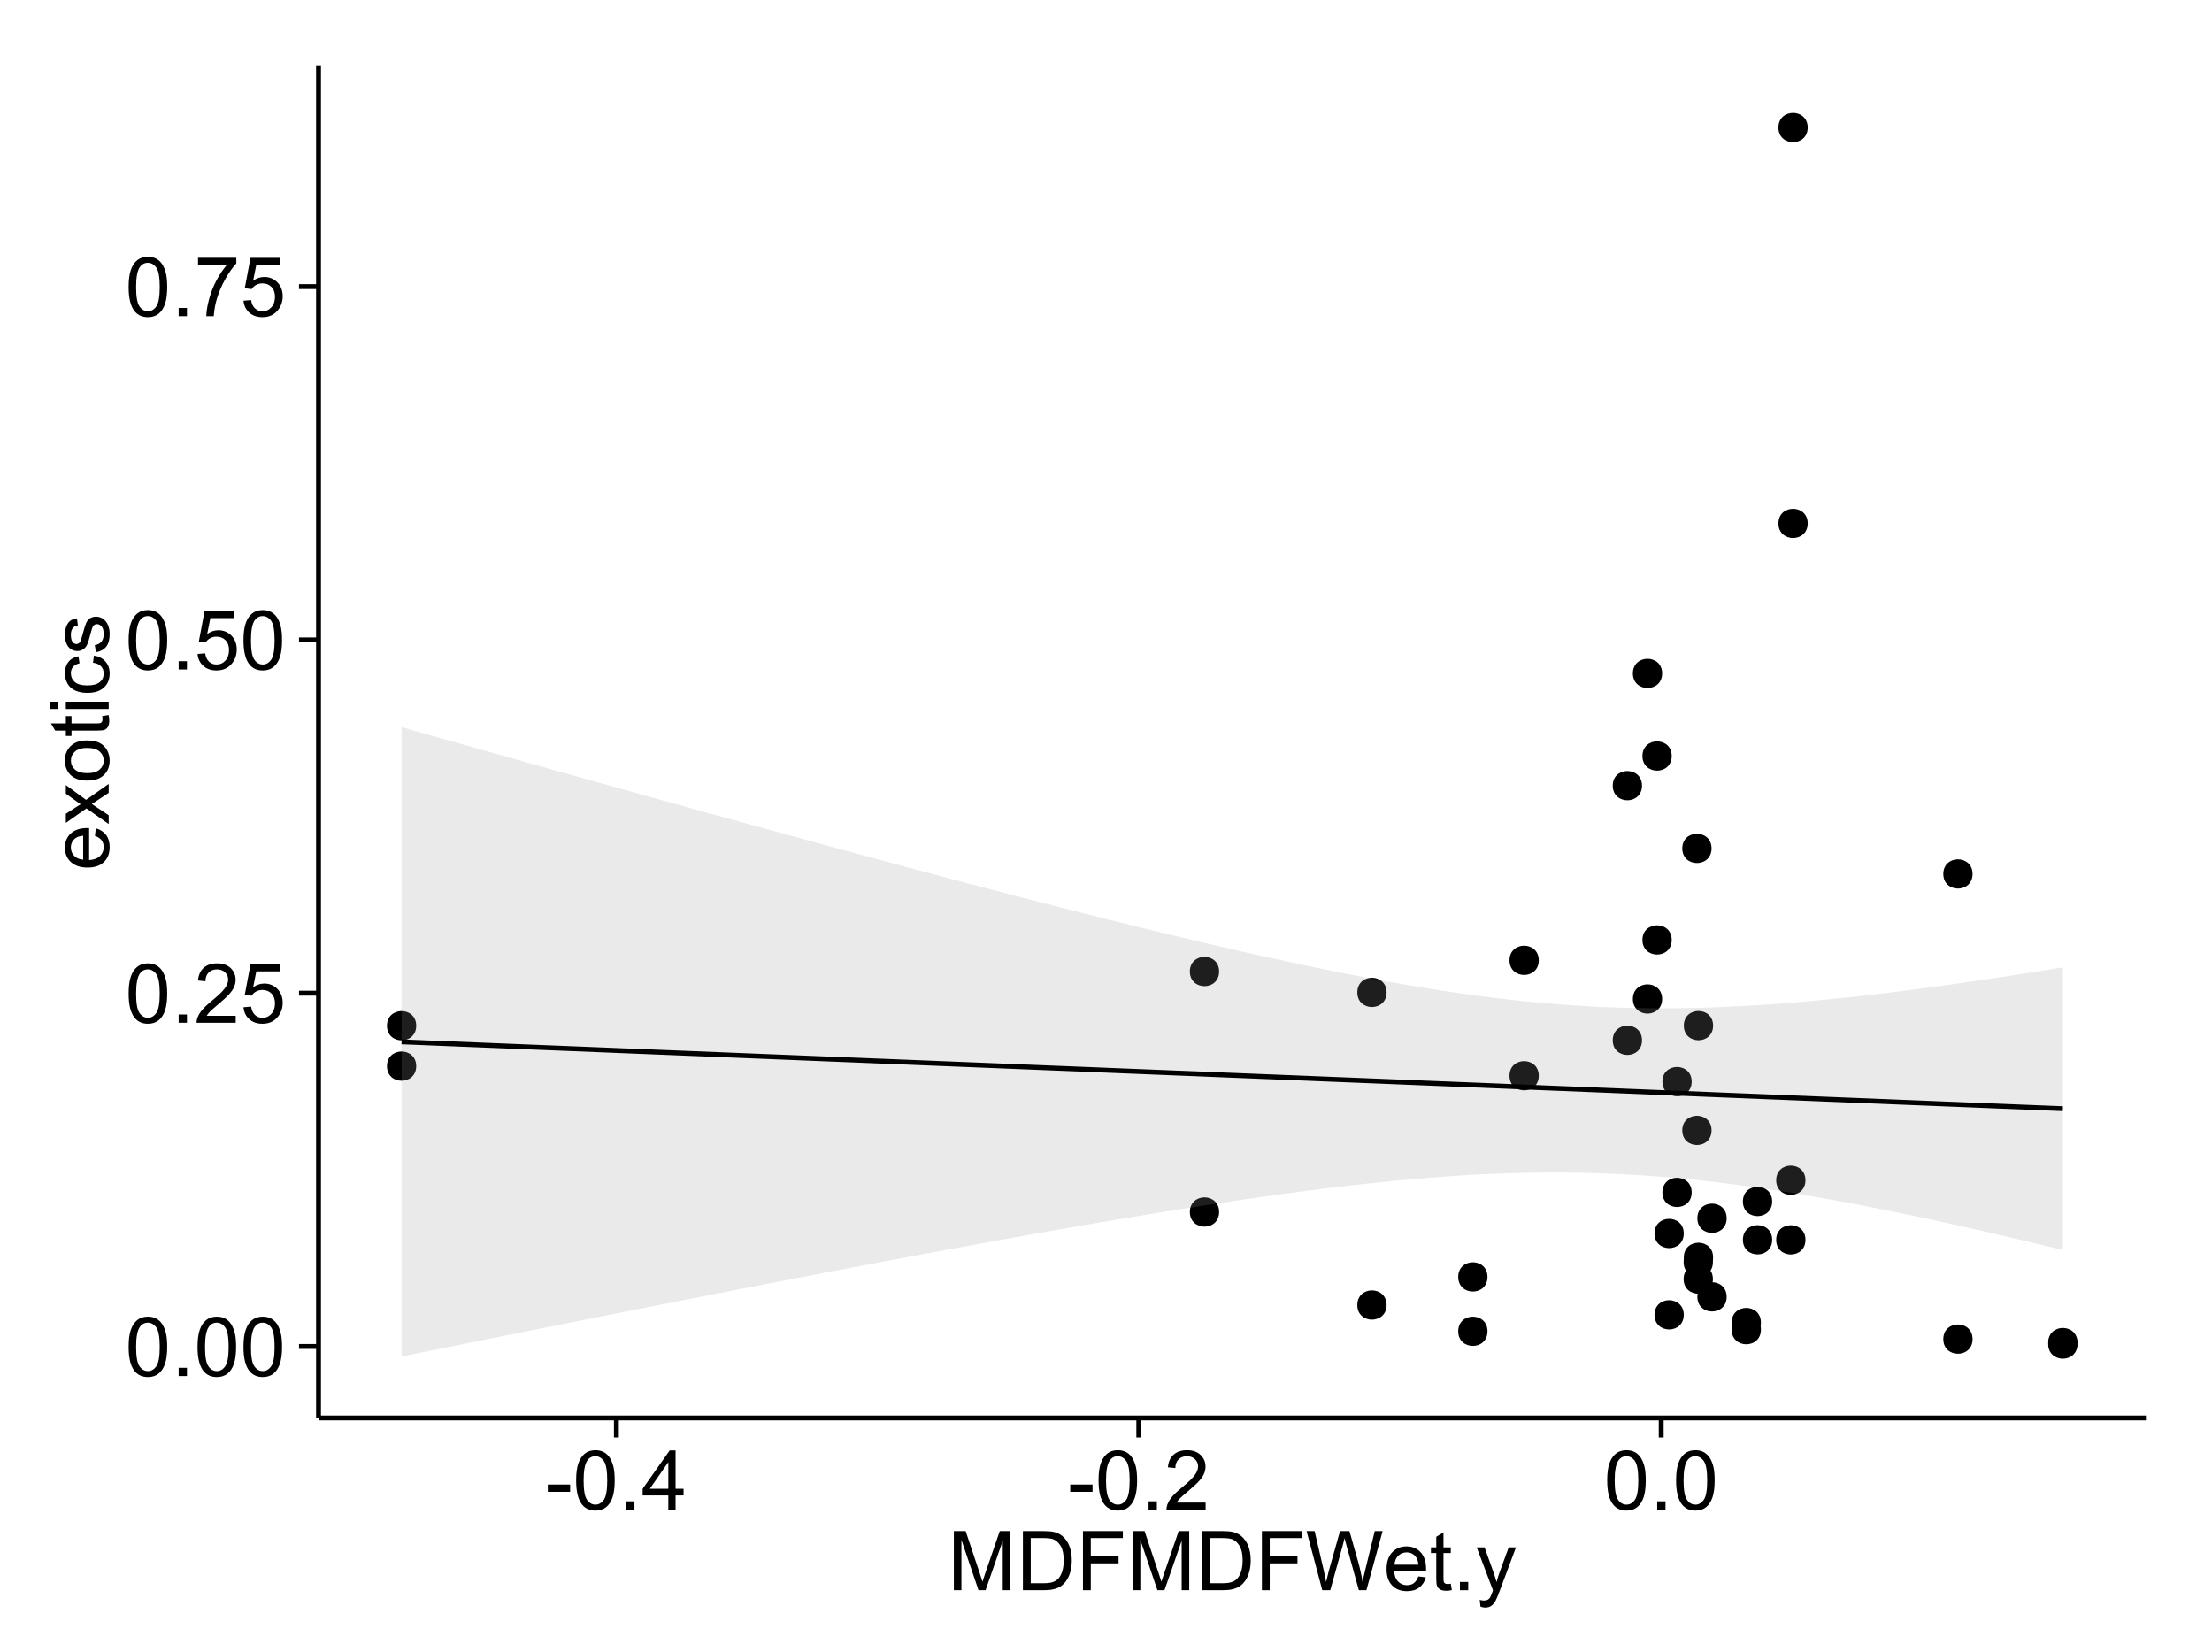 <?xml version="1.0" encoding="UTF-8"?>
<svg xmlns="http://www.w3.org/2000/svg" xmlns:xlink="http://www.w3.org/1999/xlink" width="482pt" height="360pt" viewBox="0 0 482 360" version="1.1">
<defs>
<g>
<symbol overflow="visible" id="glyph0-0">
<path style="stroke:none;" d="M 0.746 -6.355 C 0.742 -7.875 0.898 -9.102 1.215 -10.031 C 1.527 -10.961 1.996 -11.676 2.613 -12.18 C 3.23 -12.684 4.008 -12.938 4.949 -12.938 C 5.637 -12.938 6.242 -12.797 6.766 -12.52 C 7.285 -12.238 7.715 -11.836 8.059 -11.316 C 8.395 -10.789 8.664 -10.152 8.859 -9.398 C 9.051 -8.645 9.145 -7.629 9.148 -6.355 C 9.145 -4.84 8.992 -3.617 8.684 -2.691 C 8.371 -1.762 7.906 -1.047 7.289 -0.539 C 6.672 -0.035 5.891 0.215 4.949 0.219 C 3.703 0.215 2.727 -0.227 2.023 -1.117 C 1.168 -2.188 0.742 -3.934 0.746 -6.355 Z M 2.375 -6.355 C 2.371 -4.234 2.621 -2.824 3.117 -2.129 C 3.609 -1.426 4.219 -1.078 4.949 -1.082 C 5.672 -1.078 6.281 -1.43 6.781 -2.137 C 7.273 -2.836 7.523 -4.242 7.523 -6.355 C 7.523 -8.473 7.273 -9.883 6.781 -10.582 C 6.281 -11.277 5.664 -11.625 4.93 -11.629 C 4.199 -11.625 3.621 -11.316 3.191 -10.703 C 2.645 -9.918 2.371 -8.469 2.375 -6.355 Z M 2.375 -6.355 "/>
</symbol>
<symbol overflow="visible" id="glyph0-1">
<path style="stroke:none;" d="M 1.633 0 L 1.633 -1.801 L 3.438 -1.801 L 3.438 0 Z M 1.633 0 "/>
</symbol>
<symbol overflow="visible" id="glyph0-2">
<path style="stroke:none;" d="M 9.062 -1.52 L 9.062 0 L 0.547 0 C 0.531 -0.379 0.594 -0.742 0.73 -1.098 C 0.945 -1.676 1.293 -2.25 1.77 -2.812 C 2.246 -3.375 2.934 -4.023 3.84 -4.766 C 5.238 -5.906 6.188 -6.816 6.68 -7.492 C 7.172 -8.16 7.418 -8.793 7.418 -9.395 C 7.418 -10.02 7.191 -10.551 6.746 -10.98 C 6.293 -11.41 5.711 -11.625 4.992 -11.629 C 4.23 -11.625 3.621 -11.395 3.164 -10.941 C 2.703 -10.48 2.469 -9.848 2.469 -9.043 L 0.844 -9.211 C 0.953 -10.422 1.371 -11.344 2.102 -11.984 C 2.824 -12.617 3.801 -12.938 5.027 -12.938 C 6.262 -12.938 7.238 -12.594 7.961 -11.91 C 8.68 -11.223 9.039 -10.371 9.043 -9.359 C 9.039 -8.84 8.934 -8.336 8.727 -7.84 C 8.512 -7.34 8.164 -6.812 7.676 -6.266 C 7.188 -5.711 6.375 -4.957 5.238 -4 C 4.285 -3.199 3.676 -2.66 3.41 -2.379 C 3.141 -2.094 2.918 -1.805 2.742 -1.52 Z M 9.062 -1.52 "/>
</symbol>
<symbol overflow="visible" id="glyph0-3">
<path style="stroke:none;" d="M 0.746 -3.375 L 2.406 -3.516 C 2.527 -2.707 2.812 -2.098 3.266 -1.691 C 3.711 -1.281 4.254 -1.078 4.887 -1.082 C 5.648 -1.078 6.293 -1.363 6.82 -1.941 C 7.344 -2.512 7.605 -3.273 7.609 -4.227 C 7.605 -5.125 7.352 -5.84 6.848 -6.363 C 6.34 -6.883 5.676 -7.141 4.859 -7.145 C 4.344 -7.141 3.887 -7.027 3.48 -6.797 C 3.07 -6.566 2.746 -6.266 2.516 -5.898 L 1.027 -6.09 L 2.277 -12.711 L 8.684 -12.711 L 8.684 -11.195 L 3.543 -11.195 L 2.848 -7.734 C 3.621 -8.273 4.43 -8.543 5.281 -8.543 C 6.402 -8.543 7.352 -8.152 8.129 -7.371 C 8.898 -6.59 9.285 -5.586 9.289 -4.367 C 9.285 -3.195 8.945 -2.188 8.27 -1.344 C 7.441 -0.301 6.316 0.215 4.887 0.219 C 3.715 0.215 2.758 -0.109 2.016 -0.766 C 1.273 -1.418 0.848 -2.289 0.746 -3.375 Z M 0.746 -3.375 "/>
</symbol>
<symbol overflow="visible" id="glyph0-4">
<path style="stroke:none;" d="M 0.852 -11.195 L 0.852 -12.719 L 9.195 -12.719 L 9.195 -11.488 C 8.367 -10.613 7.555 -9.453 6.754 -8.008 C 5.945 -6.559 5.324 -5.07 4.887 -3.543 C 4.57 -2.461 4.367 -1.281 4.281 0 L 2.656 0 C 2.668 -1.012 2.867 -2.234 3.25 -3.672 C 3.629 -5.105 4.176 -6.492 4.891 -7.828 C 5.602 -9.16 6.359 -10.281 7.164 -11.195 Z M 0.852 -11.195 "/>
</symbol>
<symbol overflow="visible" id="glyph0-5">
<path style="stroke:none;" d="M 0.57 -3.867 L 0.57 -5.457 L 5.43 -5.457 L 5.43 -3.867 Z M 0.57 -3.867 "/>
</symbol>
<symbol overflow="visible" id="glyph0-6">
<path style="stroke:none;" d="M 5.82 0 L 5.82 -3.086 L 0.227 -3.086 L 0.227 -4.535 L 6.109 -12.883 L 7.398 -12.883 L 7.398 -4.535 L 9.141 -4.535 L 9.141 -3.086 L 7.398 -3.086 L 7.398 0 Z M 5.82 -4.535 L 5.82 -10.344 L 1.785 -4.535 Z M 5.82 -4.535 "/>
</symbol>
<symbol overflow="visible" id="glyph0-7">
<path style="stroke:none;" d="M 1.336 0 L 1.336 -12.883 L 3.902 -12.883 L 6.953 -3.762 C 7.23 -2.91 7.434 -2.273 7.566 -1.855 C 7.711 -2.32 7.941 -3.008 8.254 -3.922 L 11.336 -12.883 L 13.633 -12.883 L 13.633 0 L 11.988 0 L 11.988 -10.785 L 8.242 0 L 6.707 0 L 2.98 -10.969 L 2.98 0 Z M 1.336 0 "/>
</symbol>
<symbol overflow="visible" id="glyph0-8">
<path style="stroke:none;" d="M 1.391 0 L 1.391 -12.883 L 5.828 -12.883 C 6.824 -12.879 7.59 -12.816 8.121 -12.699 C 8.855 -12.527 9.484 -12.223 10.012 -11.777 C 10.688 -11.199 11.195 -10.465 11.535 -9.574 C 11.867 -8.68 12.035 -7.656 12.039 -6.512 C 12.035 -5.531 11.922 -4.664 11.695 -3.91 C 11.469 -3.152 11.176 -2.527 10.816 -2.035 C 10.457 -1.535 10.066 -1.145 9.645 -0.863 C 9.219 -0.574 8.703 -0.359 8.105 -0.219 C 7.504 -0.07 6.816 0 6.039 0 Z M 3.094 -1.52 L 5.844 -1.52 C 6.688 -1.516 7.355 -1.598 7.844 -1.758 C 8.324 -1.914 8.711 -2.137 9 -2.426 C 9.402 -2.828 9.715 -3.371 9.941 -4.055 C 10.164 -4.734 10.277 -5.562 10.281 -6.539 C 10.277 -7.887 10.055 -8.922 9.617 -9.645 C 9.172 -10.367 8.637 -10.852 8.008 -11.102 C 7.547 -11.273 6.812 -11.359 5.801 -11.363 L 3.094 -11.363 Z M 3.094 -1.52 "/>
</symbol>
<symbol overflow="visible" id="glyph0-9">
<path style="stroke:none;" d="M 1.477 0 L 1.477 -12.883 L 10.168 -12.883 L 10.168 -11.363 L 3.18 -11.363 L 3.18 -7.375 L 9.227 -7.375 L 9.227 -5.852 L 3.18 -5.852 L 3.18 0 Z M 1.477 0 "/>
</symbol>
<symbol overflow="visible" id="glyph0-10">
<path style="stroke:none;" d="M 3.641 0 L 0.219 -12.883 L 1.969 -12.883 L 3.93 -4.438 C 4.137 -3.547 4.316 -2.668 4.473 -1.801 C 4.797 -3.176 4.992 -3.973 5.055 -4.184 L 7.508 -12.883 L 9.562 -12.883 L 11.406 -6.363 C 11.867 -4.746 12.203 -3.223 12.41 -1.801 C 12.574 -2.613 12.785 -3.551 13.051 -4.605 L 15.074 -12.883 L 16.789 -12.883 L 13.254 0 L 11.609 0 L 8.895 -9.816 C 8.664 -10.633 8.527 -11.137 8.492 -11.328 C 8.352 -10.734 8.227 -10.23 8.113 -9.816 L 5.379 0 Z M 3.641 0 "/>
</symbol>
<symbol overflow="visible" id="glyph0-11">
<path style="stroke:none;" d="M 7.578 -3.008 L 9.211 -2.805 C 8.953 -1.848 8.473 -1.105 7.777 -0.578 C 7.078 -0.051 6.188 0.211 5.105 0.211 C 3.738 0.211 2.656 -0.207 1.859 -1.051 C 1.055 -1.887 0.656 -3.066 0.66 -4.586 C 0.656 -6.156 1.059 -7.375 1.871 -8.246 C 2.676 -9.109 3.727 -9.543 5.02 -9.547 C 6.266 -9.543 7.285 -9.117 8.078 -8.27 C 8.867 -7.418 9.262 -6.223 9.266 -4.684 C 9.262 -4.586 9.258 -4.445 9.254 -4.262 L 2.293 -4.262 C 2.348 -3.234 2.641 -2.449 3.164 -1.906 C 3.684 -1.359 4.332 -1.09 5.117 -1.09 C 5.691 -1.09 6.188 -1.242 6.598 -1.547 C 7.008 -1.852 7.332 -2.336 7.578 -3.008 Z M 2.383 -5.562 L 7.594 -5.562 C 7.523 -6.344 7.324 -6.934 6.996 -7.328 C 6.492 -7.934 5.836 -8.238 5.035 -8.242 C 4.305 -8.238 3.695 -7.996 3.203 -7.512 C 2.707 -7.027 2.434 -6.375 2.383 -5.562 Z M 2.383 -5.562 "/>
</symbol>
<symbol overflow="visible" id="glyph0-12">
<path style="stroke:none;" d="M 4.641 -1.414 L 4.867 -0.016 C 4.422 0.078 4.023 0.121 3.672 0.125 C 3.098 0.121 2.652 0.035 2.336 -0.148 C 2.02 -0.328 1.797 -0.566 1.668 -0.863 C 1.539 -1.156 1.477 -1.781 1.477 -2.734 L 1.477 -8.102 L 0.316 -8.102 L 0.316 -9.336 L 1.477 -9.336 L 1.477 -11.645 L 3.051 -12.594 L 3.051 -9.336 L 4.641 -9.336 L 4.641 -8.102 L 3.051 -8.102 L 3.051 -2.645 C 3.047 -2.191 3.074 -1.902 3.133 -1.773 C 3.188 -1.645 3.277 -1.543 3.406 -1.465 C 3.527 -1.387 3.707 -1.348 3.945 -1.352 C 4.117 -1.348 4.352 -1.367 4.641 -1.414 Z M 4.641 -1.414 "/>
</symbol>
<symbol overflow="visible" id="glyph0-13">
<path style="stroke:none;" d="M 1.117 3.594 L 0.941 2.109 C 1.285 2.203 1.586 2.25 1.844 2.25 C 2.195 2.25 2.477 2.191 2.691 2.074 C 2.898 1.957 3.07 1.793 3.207 1.582 C 3.305 1.422 3.469 1.027 3.691 0.406 C 3.719 0.312 3.766 0.184 3.832 0.016 L 0.289 -9.336 L 1.996 -9.336 L 3.938 -3.93 C 4.188 -3.238 4.41 -2.516 4.613 -1.766 C 4.793 -2.488 5.012 -3.199 5.266 -3.895 L 7.258 -9.336 L 8.844 -9.336 L 5.289 0.156 C 4.906 1.18 4.609 1.887 4.402 2.277 C 4.117 2.797 3.797 3.18 3.434 3.422 C 3.07 3.664 2.637 3.785 2.137 3.789 C 1.828 3.785 1.488 3.719 1.117 3.594 Z M 1.117 3.594 "/>
</symbol>
<symbol overflow="visible" id="glyph1-0">
<path style="stroke:none;" d="M -3.004 -7.578 L -2.805 -9.211 C -1.848 -8.953 -1.105 -8.473 -0.578 -7.777 C -0.051 -7.078 0.211 -6.188 0.211 -5.105 C 0.211 -3.738 -0.207 -2.656 -1.051 -1.859 C -1.887 -1.055 -3.066 -0.656 -4.586 -0.66 C -6.156 -0.656 -7.375 -1.059 -8.246 -1.871 C -9.109 -2.676 -9.543 -3.727 -9.547 -5.02 C -9.543 -6.266 -9.117 -7.285 -8.27 -8.078 C -7.418 -8.867 -6.223 -9.262 -4.684 -9.266 C -4.586 -9.262 -4.445 -9.258 -4.262 -9.254 L -4.262 -2.293 C -3.234 -2.348 -2.449 -2.641 -1.906 -3.164 C -1.359 -3.684 -1.09 -4.332 -1.09 -5.117 C -1.09 -5.691 -1.242 -6.188 -1.547 -6.598 C -1.852 -7.008 -2.336 -7.332 -3.004 -7.578 Z M -5.562 -2.383 L -5.562 -7.594 C -6.344 -7.523 -6.934 -7.324 -7.328 -6.996 C -7.934 -6.492 -8.238 -5.836 -8.242 -5.035 C -8.238 -4.305 -7.996 -3.695 -7.512 -3.203 C -7.027 -2.707 -6.375 -2.434 -5.562 -2.383 Z M -5.562 -2.383 "/>
</symbol>
<symbol overflow="visible" id="glyph1-1">
<path style="stroke:none;" d="M 0 -0.133 L -4.852 -3.543 L -9.336 -0.387 L -9.336 -2.363 L -7.145 -3.797 C -6.727 -4.066 -6.379 -4.281 -6.102 -4.445 C -6.484 -4.703 -6.828 -4.941 -7.129 -5.16 L -9.336 -6.734 L -9.336 -8.621 L -4.938 -5.398 L 0 -8.867 L 0 -6.926 L -2.898 -5.008 L -3.684 -4.5 L 0 -2.047 Z M 0 -0.133 "/>
</symbol>
<symbol overflow="visible" id="glyph1-2">
<path style="stroke:none;" d="M -4.668 -0.598 C -6.391 -0.598 -7.672 -1.078 -8.508 -2.039 C -9.199 -2.84 -9.543 -3.816 -9.547 -4.977 C -9.543 -6.254 -9.125 -7.305 -8.285 -8.121 C -7.441 -8.934 -6.277 -9.34 -4.797 -9.344 C -3.594 -9.34 -2.648 -9.16 -1.961 -8.801 C -1.27 -8.441 -0.734 -7.914 -0.359 -7.227 C 0.023 -6.535 0.211 -5.785 0.211 -4.977 C 0.211 -3.664 -0.207 -2.609 -1.047 -1.805 C -1.883 -1 -3.09 -0.598 -4.668 -0.598 Z M -4.668 -2.223 C -3.469 -2.219 -2.574 -2.48 -1.98 -3.004 C -1.387 -3.523 -1.09 -4.18 -1.09 -4.977 C -1.09 -5.758 -1.387 -6.41 -1.984 -6.934 C -2.582 -7.453 -3.492 -7.715 -4.719 -7.719 C -5.867 -7.715 -6.742 -7.453 -7.34 -6.93 C -7.934 -6.402 -8.23 -5.75 -8.234 -4.977 C -8.23 -4.18 -7.938 -3.523 -7.348 -3.004 C -6.754 -2.48 -5.859 -2.219 -4.668 -2.223 Z M -4.668 -2.223 "/>
</symbol>
<symbol overflow="visible" id="glyph1-3">
<path style="stroke:none;" d="M -1.414 -4.641 L -0.016 -4.867 C 0.078 -4.422 0.121 -4.023 0.125 -3.672 C 0.121 -3.098 0.035 -2.652 -0.148 -2.336 C -0.328 -2.02 -0.566 -1.797 -0.863 -1.668 C -1.156 -1.539 -1.781 -1.477 -2.734 -1.477 L -8.102 -1.477 L -8.102 -0.316 L -9.336 -0.316 L -9.336 -1.477 L -11.645 -1.477 L -12.594 -3.051 L -9.336 -3.051 L -9.336 -4.641 L -8.102 -4.641 L -8.102 -3.051 L -2.645 -3.051 C -2.191 -3.047 -1.902 -3.074 -1.773 -3.133 C -1.645 -3.188 -1.543 -3.277 -1.465 -3.406 C -1.387 -3.527 -1.348 -3.707 -1.352 -3.945 C -1.348 -4.117 -1.367 -4.352 -1.414 -4.641 Z M -1.414 -4.641 "/>
</symbol>
<symbol overflow="visible" id="glyph1-4">
<path style="stroke:none;" d="M -11.066 -1.195 L -12.883 -1.195 L -12.883 -2.777 L -11.066 -2.777 Z M 0 -1.195 L -9.336 -1.195 L -9.336 -2.777 L 0 -2.777 Z M 0 -1.195 "/>
</symbol>
<symbol overflow="visible" id="glyph1-5">
<path style="stroke:none;" d="M -3.418 -7.277 L -3.215 -8.832 C -2.141 -8.66 -1.301 -8.227 -0.699 -7.527 C -0.09 -6.824 0.211 -5.965 0.211 -4.949 C 0.211 -3.668 -0.203 -2.641 -1.039 -1.867 C -1.871 -1.09 -3.07 -0.703 -4.633 -0.703 C -5.637 -0.703 -6.52 -0.867 -7.277 -1.203 C -8.031 -1.535 -8.598 -2.047 -8.977 -2.73 C -9.355 -3.41 -9.543 -4.152 -9.547 -4.957 C -9.543 -5.969 -9.289 -6.797 -8.777 -7.441 C -8.262 -8.086 -7.531 -8.5 -6.59 -8.684 L -6.355 -7.145 C -6.98 -6.996 -7.453 -6.738 -7.77 -6.367 C -8.082 -5.992 -8.238 -5.543 -8.242 -5.02 C -8.238 -4.219 -7.953 -3.57 -7.387 -3.074 C -6.812 -2.574 -5.91 -2.324 -4.676 -2.328 C -3.422 -2.324 -2.508 -2.566 -1.941 -3.047 C -1.371 -3.527 -1.09 -4.152 -1.09 -4.93 C -1.09 -5.547 -1.277 -6.066 -1.66 -6.484 C -2.035 -6.898 -2.621 -7.164 -3.418 -7.277 Z M -3.418 -7.277 "/>
</symbol>
<symbol overflow="visible" id="glyph1-6">
<path style="stroke:none;" d="M -2.785 -0.555 L -3.031 -2.117 C -2.402 -2.203 -1.922 -2.449 -1.59 -2.852 C -1.254 -3.25 -1.09 -3.812 -1.09 -4.535 C -1.09 -5.262 -1.234 -5.801 -1.531 -6.152 C -1.824 -6.504 -2.172 -6.68 -2.574 -6.68 C -2.926 -6.68 -3.207 -6.523 -3.418 -6.215 C -3.555 -5.996 -3.734 -5.457 -3.953 -4.598 C -4.246 -3.434 -4.5 -2.629 -4.715 -2.184 C -4.926 -1.734 -5.223 -1.395 -5.602 -1.164 C -5.98 -0.93 -6.398 -0.812 -6.855 -0.816 C -7.27 -0.812 -7.652 -0.91 -8.012 -1.102 C -8.363 -1.293 -8.66 -1.551 -8.895 -1.883 C -9.074 -2.125 -9.227 -2.461 -9.355 -2.887 C -9.48 -3.309 -9.543 -3.766 -9.547 -4.254 C -9.543 -4.984 -9.438 -5.625 -9.23 -6.184 C -9.016 -6.734 -8.73 -7.145 -8.371 -7.41 C -8.008 -7.672 -7.527 -7.852 -6.926 -7.953 L -6.715 -6.406 C -7.195 -6.332 -7.57 -6.129 -7.84 -5.797 C -8.105 -5.457 -8.238 -4.98 -8.242 -4.367 C -8.238 -3.637 -8.117 -3.121 -7.883 -2.812 C -7.641 -2.5 -7.359 -2.344 -7.039 -2.348 C -6.832 -2.344 -6.648 -2.406 -6.484 -2.539 C -6.312 -2.664 -6.172 -2.867 -6.062 -3.148 C -6.004 -3.301 -5.871 -3.766 -5.66 -4.543 C -5.359 -5.66 -5.113 -6.441 -4.926 -6.887 C -4.734 -7.324 -4.457 -7.672 -4.094 -7.926 C -3.73 -8.176 -3.281 -8.301 -2.742 -8.305 C -2.211 -8.301 -1.711 -8.148 -1.25 -7.844 C -0.781 -7.535 -0.422 -7.09 -0.172 -6.512 C 0.086 -5.926 0.211 -5.27 0.211 -4.543 C 0.211 -3.328 -0.039 -2.406 -0.543 -1.77 C -1.047 -1.133 -1.793 -0.727 -2.785 -0.555 Z M -2.785 -0.555 "/>
</symbol>
</g>
<clipPath id="clip1">
  <path d="M 69.406 14.398 L 468.602 14.398 L 468.602 309.953 L 69.406 309.953 Z M 69.406 14.398 "/>
</clipPath>
</defs>
<g id="surface7051">
<rect x="0" y="0" width="482" height="360" style="fill:rgb(100%,100%,100%);fill-opacity:1;stroke:none;"/>
<rect x="0" y="0" width="482" height="360" style="fill:rgb(100%,100%,100%);fill-opacity:1;stroke:none;"/>
<path style="fill:none;stroke-width:1.063;stroke-linecap:round;stroke-linejoin:round;stroke:rgb(100%,100%,100%);stroke-opacity:1;stroke-miterlimit:10;" d="M 0 360 L 482 360 L 482 0 L 0 0 Z M 0 360 "/>
<g clip-path="url(#clip1)" clip-rule="nonzero">
<path style=" stroke:none;fill-rule:nonzero;fill:rgb(100%,100%,100%);fill-opacity:1;" d="M 69.406 308.957 L 467.602 308.957 L 467.602 14.402 L 69.406 14.402 Z M 69.406 308.957 "/>
<path style=" stroke:none;fill-rule:nonzero;fill:rgb(0%,0%,0%);fill-opacity:1;" d="M 372.18 275.012 C 372.18 277.844 367.93 277.844 367.93 275.012 C 367.93 272.176 372.18 272.176 372.18 275.012 "/>
<path style=" stroke:none;fill-rule:nonzero;fill:rgb(0%,0%,0%);fill-opacity:1;" d="M 89.629 223.496 C 89.629 226.332 85.379 226.332 85.379 223.496 C 85.379 220.664 89.629 220.664 89.629 223.496 "/>
<path style=" stroke:none;fill-rule:nonzero;fill:rgb(0%,0%,0%);fill-opacity:1;" d="M 385.098 270.137 C 385.098 272.973 380.844 272.973 380.844 270.137 C 380.844 267.305 385.098 267.305 385.098 270.137 "/>
<path style=" stroke:none;fill-rule:nonzero;fill:rgb(0%,0%,0%);fill-opacity:1;" d="M 89.629 232.297 C 89.629 235.129 85.379 235.129 85.379 232.297 C 85.379 229.461 89.629 229.461 89.629 232.297 "/>
<path style=" stroke:none;fill-rule:nonzero;fill:rgb(0%,0%,0%);fill-opacity:1;" d="M 428.766 190.426 C 428.766 193.258 424.516 193.258 424.516 190.426 C 424.516 187.59 428.766 187.59 428.766 190.426 "/>
<path style=" stroke:none;fill-rule:nonzero;fill:rgb(0%,0%,0%);fill-opacity:1;" d="M 264.586 211.688 C 264.586 214.52 260.332 214.52 260.332 211.688 C 260.332 208.852 264.586 208.852 264.586 211.688 "/>
<path style=" stroke:none;fill-rule:nonzero;fill:rgb(0%,0%,0%);fill-opacity:1;" d="M 264.586 264.082 C 264.586 266.918 260.332 266.918 260.332 264.082 C 260.332 261.25 264.586 261.25 264.586 264.082 "/>
<path style=" stroke:none;fill-rule:nonzero;fill:rgb(0%,0%,0%);fill-opacity:1;" d="M 375.18 282.574 C 375.18 285.41 370.926 285.41 370.926 282.574 C 370.926 279.738 375.18 279.738 375.18 282.574 "/>
<path style=" stroke:none;fill-rule:nonzero;fill:rgb(0%,0%,0%);fill-opacity:1;" d="M 375.18 265.445 C 375.18 268.281 370.926 268.281 370.926 265.445 C 370.926 262.609 375.18 262.609 375.18 265.445 "/>
<path style=" stroke:none;fill-rule:nonzero;fill:rgb(0%,0%,0%);fill-opacity:1;" d="M 392.352 270.152 C 392.352 272.988 388.098 272.988 388.098 270.152 C 388.098 267.32 392.352 267.32 392.352 270.152 "/>
<path style=" stroke:none;fill-rule:nonzero;fill:rgb(0%,0%,0%);fill-opacity:1;" d="M 382.645 289.723 C 382.645 292.559 378.395 292.559 378.395 289.723 C 378.395 286.887 382.645 286.887 382.645 289.723 "/>
<path style=" stroke:none;fill-rule:nonzero;fill:rgb(0%,0%,0%);fill-opacity:1;" d="M 382.645 288.172 C 382.645 291.008 378.395 291.008 378.395 288.172 C 378.395 285.336 382.645 285.336 382.645 288.172 "/>
<path style=" stroke:none;fill-rule:nonzero;fill:rgb(0%,0%,0%);fill-opacity:1;" d="M 356.734 226.676 C 356.734 229.512 352.484 229.512 352.484 226.676 C 352.484 223.84 356.734 223.84 356.734 226.676 "/>
<path style=" stroke:none;fill-rule:nonzero;fill:rgb(0%,0%,0%);fill-opacity:1;" d="M 323.062 278.23 C 323.062 281.066 318.812 281.066 318.812 278.23 C 318.812 275.398 323.062 275.398 323.062 278.23 "/>
<path style=" stroke:none;fill-rule:nonzero;fill:rgb(0%,0%,0%);fill-opacity:1;" d="M 323.062 290.078 C 323.062 292.914 318.812 292.914 318.812 290.078 C 318.812 287.246 323.062 287.246 323.062 290.078 "/>
<path style=" stroke:none;fill-rule:nonzero;fill:rgb(0%,0%,0%);fill-opacity:1;" d="M 361.121 217.672 C 361.121 220.504 356.871 220.504 356.871 217.672 C 356.871 214.836 361.121 214.836 361.121 217.672 "/>
<path style=" stroke:none;fill-rule:nonzero;fill:rgb(0%,0%,0%);fill-opacity:1;" d="M 361.121 146.727 C 361.121 149.559 356.871 149.559 356.871 146.727 C 356.871 143.891 361.121 143.891 361.121 146.727 "/>
<path style=" stroke:none;fill-rule:nonzero;fill:rgb(0%,0%,0%);fill-opacity:1;" d="M 428.766 291.785 C 428.766 294.617 424.516 294.617 424.516 291.785 C 424.516 288.949 428.766 288.949 428.766 291.785 "/>
<path style=" stroke:none;fill-rule:nonzero;fill:rgb(0%,0%,0%);fill-opacity:1;" d="M 356.734 171.184 C 356.734 174.02 352.484 174.02 352.484 171.184 C 352.484 168.352 356.734 168.352 356.734 171.184 "/>
<path style=" stroke:none;fill-rule:nonzero;fill:rgb(0%,0%,0%);fill-opacity:1;" d="M 392.352 257.164 C 392.352 260 388.098 260 388.098 257.164 C 388.098 254.332 392.352 254.332 392.352 257.164 "/>
<path style=" stroke:none;fill-rule:nonzero;fill:rgb(0%,0%,0%);fill-opacity:1;" d="M 385.098 261.789 C 385.098 264.625 380.844 264.625 380.844 261.789 C 380.844 258.953 385.098 258.953 385.098 261.789 "/>
<path style=" stroke:none;fill-rule:nonzero;fill:rgb(0%,0%,0%);fill-opacity:1;" d="M 372.18 278.703 C 372.18 281.539 367.93 281.539 367.93 278.703 C 367.93 275.871 372.18 275.871 372.18 278.703 "/>
<path style=" stroke:none;fill-rule:nonzero;fill:rgb(0%,0%,0%);fill-opacity:1;" d="M 334.238 234.395 C 334.238 237.23 329.984 237.23 329.984 234.395 C 329.984 231.562 334.238 231.562 334.238 234.395 "/>
<path style=" stroke:none;fill-rule:nonzero;fill:rgb(0%,0%,0%);fill-opacity:1;" d="M 334.238 209.246 C 334.238 212.082 329.984 212.082 329.984 209.246 C 329.984 206.414 334.238 206.414 334.238 209.246 "/>
<path style=" stroke:none;fill-rule:nonzero;fill:rgb(0%,0%,0%);fill-opacity:1;" d="M 301.078 216.238 C 301.078 219.074 296.824 219.074 296.824 216.238 C 296.824 213.402 301.078 213.402 301.078 216.238 "/>
<path style=" stroke:none;fill-rule:nonzero;fill:rgb(0%,0%,0%);fill-opacity:1;" d="M 301.078 284.355 C 301.078 287.191 296.824 287.191 296.824 284.355 C 296.824 281.523 301.078 281.523 301.078 284.355 "/>
<path style=" stroke:none;fill-rule:nonzero;fill:rgb(0%,0%,0%);fill-opacity:1;" d="M 392.836 114.051 C 392.836 116.883 388.586 116.883 388.586 114.051 C 388.586 111.215 392.836 111.215 392.836 114.051 "/>
<path style=" stroke:none;fill-rule:nonzero;fill:rgb(0%,0%,0%);fill-opacity:1;" d="M 392.836 27.789 C 392.836 30.625 388.586 30.625 388.586 27.789 C 388.586 24.953 392.836 24.953 392.836 27.789 "/>
<path style=" stroke:none;fill-rule:nonzero;fill:rgb(0%,0%,0%);fill-opacity:1;" d="M 365.836 286.492 C 365.836 289.328 361.582 289.328 361.582 286.492 C 361.582 283.656 365.836 283.656 365.836 286.492 "/>
<path style=" stroke:none;fill-rule:nonzero;fill:rgb(0%,0%,0%);fill-opacity:1;" d="M 365.836 268.766 C 365.836 271.602 361.582 271.602 361.582 268.766 C 361.582 265.93 365.836 265.93 365.836 268.766 "/>
<path style=" stroke:none;fill-rule:nonzero;fill:rgb(0%,0%,0%);fill-opacity:1;" d="M 372.227 223.473 C 372.227 226.309 367.973 226.309 367.973 223.473 C 367.973 220.637 372.227 220.637 372.227 223.473 "/>
<path style=" stroke:none;fill-rule:nonzero;fill:rgb(0%,0%,0%);fill-opacity:1;" d="M 372.227 273.961 C 372.227 276.797 367.973 276.797 367.973 273.961 C 367.973 271.129 372.227 271.129 372.227 273.961 "/>
<path style=" stroke:none;fill-rule:nonzero;fill:rgb(0%,0%,0%);fill-opacity:1;" d="M 371.891 246.301 C 371.891 249.133 367.641 249.133 367.641 246.301 C 367.641 243.465 371.891 243.465 371.891 246.301 "/>
<path style=" stroke:none;fill-rule:nonzero;fill:rgb(0%,0%,0%);fill-opacity:1;" d="M 371.891 184.859 C 371.891 187.695 367.641 187.695 367.641 184.859 C 367.641 182.023 371.891 182.023 371.891 184.859 "/>
<path style=" stroke:none;fill-rule:nonzero;fill:rgb(0%,0%,0%);fill-opacity:1;" d="M 451.625 292.539 C 451.625 295.375 447.375 295.375 447.375 292.539 C 447.375 289.703 451.625 289.703 451.625 292.539 "/>
<path style=" stroke:none;fill-rule:nonzero;fill:rgb(0%,0%,0%);fill-opacity:1;" d="M 451.625 292.863 C 451.625 295.695 447.375 295.695 447.375 292.863 C 447.375 290.027 451.625 290.027 451.625 292.863 "/>
<path style=" stroke:none;fill-rule:nonzero;fill:rgb(0%,0%,0%);fill-opacity:1;" d="M 367.559 259.816 C 367.559 262.648 363.309 262.648 363.309 259.816 C 363.309 256.98 367.559 256.98 367.559 259.816 "/>
<path style=" stroke:none;fill-rule:nonzero;fill:rgb(0%,0%,0%);fill-opacity:1;" d="M 367.559 235.672 C 367.559 238.504 363.309 238.504 363.309 235.672 C 363.309 232.836 367.559 232.836 367.559 235.672 "/>
<path style=" stroke:none;fill-rule:nonzero;fill:rgb(0%,0%,0%);fill-opacity:1;" d="M 363.207 204.805 C 363.207 207.637 358.953 207.637 358.953 204.805 C 358.953 201.969 363.207 201.969 363.207 204.805 "/>
<path style=" stroke:none;fill-rule:nonzero;fill:rgb(0%,0%,0%);fill-opacity:1;" d="M 363.207 164.73 C 363.207 167.562 358.953 167.562 358.953 164.73 C 358.953 161.895 363.207 161.895 363.207 164.73 "/>
<path style=" stroke:none;fill-rule:nonzero;fill:rgb(0%,0%,0%);fill-opacity:1;" d="M 373.246 275.012 C 373.246 279.262 366.867 279.262 366.867 275.012 C 366.867 270.758 373.246 270.758 373.246 275.012 "/>
<path style=" stroke:none;fill-rule:nonzero;fill:rgb(0%,0%,0%);fill-opacity:1;" d="M 90.691 223.496 C 90.691 227.75 84.316 227.75 84.316 223.496 C 84.316 219.246 90.691 219.246 90.691 223.496 "/>
<path style=" stroke:none;fill-rule:nonzero;fill:rgb(0%,0%,0%);fill-opacity:1;" d="M 386.16 270.137 C 386.16 274.391 379.781 274.391 379.781 270.137 C 379.781 265.887 386.16 265.887 386.16 270.137 "/>
<path style=" stroke:none;fill-rule:nonzero;fill:rgb(0%,0%,0%);fill-opacity:1;" d="M 90.691 232.297 C 90.691 236.547 84.316 236.547 84.316 232.297 C 84.316 228.043 90.691 228.043 90.691 232.297 "/>
<path style=" stroke:none;fill-rule:nonzero;fill:rgb(0%,0%,0%);fill-opacity:1;" d="M 429.828 190.426 C 429.828 194.676 423.453 194.676 423.453 190.426 C 423.453 186.172 429.828 186.172 429.828 190.426 "/>
<path style=" stroke:none;fill-rule:nonzero;fill:rgb(0%,0%,0%);fill-opacity:1;" d="M 265.648 211.688 C 265.648 215.938 259.27 215.938 259.27 211.688 C 259.27 207.434 265.648 207.434 265.648 211.688 "/>
<path style=" stroke:none;fill-rule:nonzero;fill:rgb(0%,0%,0%);fill-opacity:1;" d="M 265.648 264.082 C 265.648 268.336 259.27 268.336 259.27 264.082 C 259.27 259.832 265.648 259.832 265.648 264.082 "/>
<path style=" stroke:none;fill-rule:nonzero;fill:rgb(0%,0%,0%);fill-opacity:1;" d="M 376.242 282.574 C 376.242 286.824 369.863 286.824 369.863 282.574 C 369.863 278.32 376.242 278.32 376.242 282.574 "/>
<path style=" stroke:none;fill-rule:nonzero;fill:rgb(0%,0%,0%);fill-opacity:1;" d="M 376.242 265.445 C 376.242 269.699 369.863 269.699 369.863 265.445 C 369.863 261.195 376.242 261.195 376.242 265.445 "/>
<path style=" stroke:none;fill-rule:nonzero;fill:rgb(0%,0%,0%);fill-opacity:1;" d="M 393.414 270.152 C 393.414 274.406 387.035 274.406 387.035 270.152 C 387.035 265.902 393.414 265.902 393.414 270.152 "/>
<path style=" stroke:none;fill-rule:nonzero;fill:rgb(0%,0%,0%);fill-opacity:1;" d="M 383.707 289.723 C 383.707 293.973 377.332 293.973 377.332 289.723 C 377.332 285.469 383.707 285.469 383.707 289.723 "/>
<path style=" stroke:none;fill-rule:nonzero;fill:rgb(0%,0%,0%);fill-opacity:1;" d="M 383.707 288.172 C 383.707 292.422 377.332 292.422 377.332 288.172 C 377.332 283.918 383.707 283.918 383.707 288.172 "/>
<path style=" stroke:none;fill-rule:nonzero;fill:rgb(0%,0%,0%);fill-opacity:1;" d="M 357.797 226.676 C 357.797 230.926 351.422 230.926 351.422 226.676 C 351.422 222.422 357.797 222.422 357.797 226.676 "/>
<path style=" stroke:none;fill-rule:nonzero;fill:rgb(0%,0%,0%);fill-opacity:1;" d="M 324.125 278.23 C 324.125 282.484 317.75 282.484 317.75 278.23 C 317.75 273.98 324.125 273.98 324.125 278.23 "/>
<path style=" stroke:none;fill-rule:nonzero;fill:rgb(0%,0%,0%);fill-opacity:1;" d="M 324.125 290.078 C 324.125 294.332 317.75 294.332 317.75 290.078 C 317.75 285.828 324.125 285.828 324.125 290.078 "/>
<path style=" stroke:none;fill-rule:nonzero;fill:rgb(0%,0%,0%);fill-opacity:1;" d="M 362.184 217.672 C 362.184 221.922 355.809 221.922 355.809 217.672 C 355.809 213.418 362.184 213.418 362.184 217.672 "/>
<path style=" stroke:none;fill-rule:nonzero;fill:rgb(0%,0%,0%);fill-opacity:1;" d="M 362.184 146.727 C 362.184 150.977 355.809 150.977 355.809 146.727 C 355.809 142.473 362.184 142.473 362.184 146.727 "/>
<path style=" stroke:none;fill-rule:nonzero;fill:rgb(0%,0%,0%);fill-opacity:1;" d="M 429.828 291.785 C 429.828 296.035 423.453 296.035 423.453 291.785 C 423.453 287.531 429.828 287.531 429.828 291.785 "/>
<path style=" stroke:none;fill-rule:nonzero;fill:rgb(0%,0%,0%);fill-opacity:1;" d="M 357.797 171.184 C 357.797 175.438 351.422 175.438 351.422 171.184 C 351.422 166.934 357.797 166.934 357.797 171.184 "/>
<path style=" stroke:none;fill-rule:nonzero;fill:rgb(0%,0%,0%);fill-opacity:1;" d="M 393.414 257.164 C 393.414 261.418 387.035 261.418 387.035 257.164 C 387.035 252.914 393.414 252.914 393.414 257.164 "/>
<path style=" stroke:none;fill-rule:nonzero;fill:rgb(0%,0%,0%);fill-opacity:1;" d="M 386.16 261.789 C 386.16 266.043 379.781 266.043 379.781 261.789 C 379.781 257.539 386.16 257.539 386.16 261.789 "/>
<path style=" stroke:none;fill-rule:nonzero;fill:rgb(0%,0%,0%);fill-opacity:1;" d="M 373.246 278.703 C 373.246 282.957 366.867 282.957 366.867 278.703 C 366.867 274.453 373.246 274.453 373.246 278.703 "/>
<path style=" stroke:none;fill-rule:nonzero;fill:rgb(0%,0%,0%);fill-opacity:1;" d="M 335.301 234.395 C 335.301 238.648 328.922 238.648 328.922 234.395 C 328.922 230.145 335.301 230.145 335.301 234.395 "/>
<path style=" stroke:none;fill-rule:nonzero;fill:rgb(0%,0%,0%);fill-opacity:1;" d="M 335.301 209.246 C 335.301 213.5 328.922 213.5 328.922 209.246 C 328.922 204.996 335.301 204.996 335.301 209.246 "/>
<path style=" stroke:none;fill-rule:nonzero;fill:rgb(0%,0%,0%);fill-opacity:1;" d="M 302.141 216.238 C 302.141 220.488 295.762 220.488 295.762 216.238 C 295.762 211.984 302.141 211.984 302.141 216.238 "/>
<path style=" stroke:none;fill-rule:nonzero;fill:rgb(0%,0%,0%);fill-opacity:1;" d="M 302.141 284.355 C 302.141 288.609 295.762 288.609 295.762 284.355 C 295.762 280.105 302.141 280.105 302.141 284.355 "/>
<path style=" stroke:none;fill-rule:nonzero;fill:rgb(0%,0%,0%);fill-opacity:1;" d="M 393.902 114.051 C 393.902 118.301 387.523 118.301 387.523 114.051 C 387.523 109.797 393.902 109.797 393.902 114.051 "/>
<path style=" stroke:none;fill-rule:nonzero;fill:rgb(0%,0%,0%);fill-opacity:1;" d="M 393.902 27.789 C 393.902 32.039 387.523 32.039 387.523 27.789 C 387.523 23.535 393.902 23.535 393.902 27.789 "/>
<path style=" stroke:none;fill-rule:nonzero;fill:rgb(0%,0%,0%);fill-opacity:1;" d="M 366.898 286.492 C 366.898 290.742 360.52 290.742 360.52 286.492 C 360.52 282.238 366.898 282.238 366.898 286.492 "/>
<path style=" stroke:none;fill-rule:nonzero;fill:rgb(0%,0%,0%);fill-opacity:1;" d="M 366.898 268.766 C 366.898 273.016 360.52 273.016 360.52 268.766 C 360.52 264.512 366.898 264.512 366.898 268.766 "/>
<path style=" stroke:none;fill-rule:nonzero;fill:rgb(0%,0%,0%);fill-opacity:1;" d="M 373.289 223.473 C 373.289 227.727 366.91 227.727 366.91 223.473 C 366.91 219.223 373.289 219.223 373.289 223.473 "/>
<path style=" stroke:none;fill-rule:nonzero;fill:rgb(0%,0%,0%);fill-opacity:1;" d="M 373.289 273.961 C 373.289 278.215 366.91 278.215 366.91 273.961 C 366.91 269.711 373.289 269.711 373.289 273.961 "/>
<path style=" stroke:none;fill-rule:nonzero;fill:rgb(0%,0%,0%);fill-opacity:1;" d="M 372.953 246.301 C 372.953 250.551 366.574 250.551 366.574 246.301 C 366.574 242.047 372.953 242.047 372.953 246.301 "/>
<path style=" stroke:none;fill-rule:nonzero;fill:rgb(0%,0%,0%);fill-opacity:1;" d="M 372.953 184.859 C 372.953 189.113 366.574 189.113 366.574 184.859 C 366.574 180.609 372.953 180.609 372.953 184.859 "/>
<path style=" stroke:none;fill-rule:nonzero;fill:rgb(0%,0%,0%);fill-opacity:1;" d="M 452.688 292.539 C 452.688 296.789 446.312 296.789 446.312 292.539 C 446.312 288.285 452.688 288.285 452.688 292.539 "/>
<path style=" stroke:none;fill-rule:nonzero;fill:rgb(0%,0%,0%);fill-opacity:1;" d="M 452.688 292.863 C 452.688 297.113 446.312 297.113 446.312 292.863 C 446.312 288.609 452.688 288.609 452.688 292.863 "/>
<path style=" stroke:none;fill-rule:nonzero;fill:rgb(0%,0%,0%);fill-opacity:1;" d="M 368.621 259.816 C 368.621 264.066 362.242 264.066 362.242 259.816 C 362.242 255.562 368.621 255.562 368.621 259.816 "/>
<path style=" stroke:none;fill-rule:nonzero;fill:rgb(0%,0%,0%);fill-opacity:1;" d="M 368.621 235.672 C 368.621 239.922 362.242 239.922 362.242 235.672 C 362.242 231.418 368.621 231.418 368.621 235.672 "/>
<path style=" stroke:none;fill-rule:nonzero;fill:rgb(0%,0%,0%);fill-opacity:1;" d="M 364.27 204.805 C 364.27 209.055 357.891 209.055 357.891 204.805 C 357.891 200.551 364.27 200.551 364.27 204.805 "/>
<path style=" stroke:none;fill-rule:nonzero;fill:rgb(0%,0%,0%);fill-opacity:1;" d="M 364.27 164.73 C 364.27 168.98 357.891 168.98 357.891 164.73 C 357.891 160.477 364.27 160.477 364.27 164.73 "/>
<path style=" stroke:none;fill-rule:nonzero;fill:rgb(60%,60%,60%);fill-opacity:0.2;" d="M 87.504 158.441 L 92.086 159.738 L 101.25 162.324 L 114.996 166.191 L 119.578 167.477 L 124.164 168.758 L 133.328 171.32 L 137.91 172.598 L 147.074 175.145 L 151.656 176.414 L 156.238 177.68 L 165.402 180.203 L 174.566 182.711 L 179.148 183.961 L 188.312 186.445 L 192.895 187.68 L 197.477 188.91 L 202.059 190.133 L 206.641 191.352 L 211.223 192.562 L 215.809 193.766 L 220.391 194.961 L 224.973 196.152 L 229.555 197.328 L 234.137 198.5 L 238.719 199.656 L 243.301 200.805 L 247.883 201.938 L 252.465 203.059 L 257.047 204.164 L 261.629 205.254 L 266.211 206.324 L 270.793 207.371 L 275.375 208.398 L 279.957 209.402 L 284.539 210.379 L 289.121 211.328 L 293.703 212.242 L 298.285 213.121 L 302.867 213.961 L 307.453 214.758 L 312.035 215.512 L 316.617 216.211 L 321.199 216.859 L 325.781 217.445 L 330.363 217.973 L 334.945 218.434 L 339.527 218.828 L 344.109 219.148 L 348.691 219.398 L 353.273 219.574 L 357.855 219.676 L 362.438 219.707 L 367.02 219.668 L 371.602 219.562 L 376.184 219.391 L 380.766 219.156 L 385.348 218.867 L 389.93 218.523 L 394.512 218.129 L 399.098 217.691 L 403.68 217.211 L 408.262 216.691 L 412.844 216.137 L 417.426 215.555 L 422.008 214.938 L 426.59 214.297 L 431.172 213.633 L 435.754 212.949 L 440.336 212.242 L 444.918 211.52 L 449.5 210.781 L 449.5 272.371 L 444.918 271.262 L 440.336 270.168 L 435.754 269.094 L 431.172 268.039 L 426.59 267.008 L 422.008 266 L 417.426 265.016 L 412.844 264.062 L 408.262 263.141 L 403.68 262.25 L 399.098 261.402 L 394.512 260.594 L 389.93 259.832 L 385.348 259.121 L 380.766 258.461 L 376.184 257.859 L 371.602 257.316 L 367.02 256.84 L 362.438 256.434 L 357.855 256.098 L 353.273 255.828 L 348.691 255.637 L 344.109 255.52 L 339.527 255.469 L 334.945 255.496 L 330.363 255.586 L 325.781 255.742 L 321.199 255.965 L 316.617 256.242 L 312.035 256.574 L 307.453 256.957 L 302.867 257.383 L 298.285 257.855 L 293.703 258.367 L 289.121 258.914 L 284.539 259.492 L 279.957 260.098 L 275.375 260.734 L 270.793 261.391 L 266.211 262.074 L 261.629 262.773 L 257.047 263.492 L 252.465 264.23 L 247.883 264.98 L 243.301 265.746 L 238.719 266.523 L 234.137 267.312 L 229.555 268.113 L 224.973 268.926 L 220.391 269.746 L 215.809 270.57 L 211.223 271.406 L 206.641 272.25 L 202.059 273.098 L 197.477 273.953 L 188.312 275.68 L 183.73 276.551 L 179.148 277.426 L 169.984 279.191 L 165.402 280.078 L 160.82 280.969 L 156.238 281.863 L 147.074 283.66 L 142.492 284.566 L 137.91 285.469 L 128.746 287.289 L 124.164 288.203 L 119.578 289.117 L 114.996 290.031 L 110.414 290.949 L 96.668 293.715 L 87.504 295.566 Z M 87.504 158.441 "/>
<path style="fill:none;stroke-width:1.063;stroke-linecap:butt;stroke-linejoin:round;stroke:rgb(0%,0%,0%);stroke-opacity:1;stroke-miterlimit:1;" d="M 87.504 227.004 L 92.086 227.188 L 96.668 227.375 L 110.414 227.926 L 114.996 228.113 L 119.578 228.297 L 124.164 228.48 L 133.328 228.848 L 137.91 229.035 L 156.238 229.77 L 160.82 229.957 L 174.566 230.508 L 179.148 230.695 L 197.477 231.43 L 202.059 231.617 L 211.223 231.984 L 215.809 232.168 L 220.391 232.352 L 224.973 232.539 L 238.719 233.09 L 243.301 233.277 L 261.629 234.012 L 266.211 234.199 L 284.539 234.934 L 289.121 235.121 L 302.867 235.672 L 307.453 235.859 L 325.781 236.594 L 330.363 236.781 L 348.691 237.516 L 353.273 237.703 L 367.02 238.254 L 371.602 238.441 L 389.93 239.176 L 394.512 239.363 L 399.098 239.547 L 408.262 239.914 L 412.844 240.102 L 431.172 240.836 L 435.754 241.023 L 449.5 241.574 "/>
</g>
<path style="fill:none;stroke-width:1.063;stroke-linecap:butt;stroke-linejoin:round;stroke:rgb(0%,0%,0%);stroke-opacity:1;stroke-miterlimit:10;" d="M 69.406 308.957 L 69.406 14.398 "/>
<g style="fill:rgb(0%,0%,0%);fill-opacity:1;">
  <use xlink:href="#glyph0-0" x="27.285" y="299.828"/>
  <use xlink:href="#glyph0-1" x="37.296" y="299.828"/>
  <use xlink:href="#glyph0-0" x="42.297" y="299.828"/>
  <use xlink:href="#glyph0-0" x="52.308" y="299.828"/>
</g>
<g style="fill:rgb(0%,0%,0%);fill-opacity:1;">
  <use xlink:href="#glyph0-0" x="27.285" y="222.848"/>
  <use xlink:href="#glyph0-1" x="37.296" y="222.848"/>
  <use xlink:href="#glyph0-2" x="42.297" y="222.848"/>
  <use xlink:href="#glyph0-3" x="52.308" y="222.848"/>
</g>
<g style="fill:rgb(0%,0%,0%);fill-opacity:1;">
  <use xlink:href="#glyph0-0" x="27.285" y="145.867"/>
  <use xlink:href="#glyph0-1" x="37.296" y="145.867"/>
  <use xlink:href="#glyph0-3" x="42.297" y="145.867"/>
  <use xlink:href="#glyph0-0" x="52.308" y="145.867"/>
</g>
<g style="fill:rgb(0%,0%,0%);fill-opacity:1;">
  <use xlink:href="#glyph0-0" x="27.285" y="68.891"/>
  <use xlink:href="#glyph0-1" x="37.296" y="68.891"/>
  <use xlink:href="#glyph0-4" x="42.297" y="68.891"/>
  <use xlink:href="#glyph0-3" x="52.308" y="68.891"/>
</g>
<path style="fill:none;stroke-width:1.063;stroke-linecap:butt;stroke-linejoin:round;stroke:rgb(0%,0%,0%);stroke-opacity:1;stroke-miterlimit:10;" d="M 65.152 293.387 L 69.406 293.387 "/>
<path style="fill:none;stroke-width:1.063;stroke-linecap:butt;stroke-linejoin:round;stroke:rgb(0%,0%,0%);stroke-opacity:1;stroke-miterlimit:10;" d="M 65.152 216.406 L 69.406 216.406 "/>
<path style="fill:none;stroke-width:1.063;stroke-linecap:butt;stroke-linejoin:round;stroke:rgb(0%,0%,0%);stroke-opacity:1;stroke-miterlimit:10;" d="M 65.152 139.426 L 69.406 139.426 "/>
<path style="fill:none;stroke-width:1.063;stroke-linecap:butt;stroke-linejoin:round;stroke:rgb(0%,0%,0%);stroke-opacity:1;stroke-miterlimit:10;" d="M 65.152 62.445 L 69.406 62.445 "/>
<path style="fill:none;stroke-width:1.063;stroke-linecap:butt;stroke-linejoin:round;stroke:rgb(0%,0%,0%);stroke-opacity:1;stroke-miterlimit:10;" d="M 69.406 308.957 L 467.602 308.957 "/>
<path style="fill:none;stroke-width:1.063;stroke-linecap:butt;stroke-linejoin:round;stroke:rgb(0%,0%,0%);stroke-opacity:1;stroke-miterlimit:10;" d="M 134.309 313.207 L 134.309 308.957 "/>
<path style="fill:none;stroke-width:1.063;stroke-linecap:butt;stroke-linejoin:round;stroke:rgb(0%,0%,0%);stroke-opacity:1;stroke-miterlimit:10;" d="M 248.145 313.207 L 248.145 308.957 "/>
<path style="fill:none;stroke-width:1.063;stroke-linecap:butt;stroke-linejoin:round;stroke:rgb(0%,0%,0%);stroke-opacity:1;stroke-miterlimit:10;" d="M 361.98 313.207 L 361.98 308.957 "/>
<g style="fill:rgb(0%,0%,0%);fill-opacity:1;">
  <use xlink:href="#glyph0-5" x="118.801" y="328.926"/>
  <use xlink:href="#glyph0-0" x="124.795" y="328.926"/>
  <use xlink:href="#glyph0-1" x="134.806" y="328.926"/>
  <use xlink:href="#glyph0-6" x="139.807" y="328.926"/>
</g>
<g style="fill:rgb(0%,0%,0%);fill-opacity:1;">
  <use xlink:href="#glyph0-5" x="232.637" y="328.926"/>
  <use xlink:href="#glyph0-0" x="238.631" y="328.926"/>
  <use xlink:href="#glyph0-1" x="248.642" y="328.926"/>
  <use xlink:href="#glyph0-2" x="253.643" y="328.926"/>
</g>
<g style="fill:rgb(0%,0%,0%);fill-opacity:1;">
  <use xlink:href="#glyph0-0" x="349.469" y="328.926"/>
  <use xlink:href="#glyph0-1" x="359.479" y="328.926"/>
  <use xlink:href="#glyph0-0" x="364.48" y="328.926"/>
</g>
<g style="fill:rgb(0%,0%,0%);fill-opacity:1;">
  <use xlink:href="#glyph0-7" x="206.512" y="346.492"/>
  <use xlink:href="#glyph0-8" x="221.506" y="346.492"/>
  <use xlink:href="#glyph0-9" x="234.505" y="346.492"/>
  <use xlink:href="#glyph0-7" x="245.5" y="346.492"/>
  <use xlink:href="#glyph0-8" x="260.494" y="346.492"/>
  <use xlink:href="#glyph0-9" x="273.493" y="346.492"/>
  <use xlink:href="#glyph0-10" x="284.488" y="346.492"/>
  <use xlink:href="#glyph0-11" x="301.478" y="346.492"/>
  <use xlink:href="#glyph0-12" x="311.488" y="346.492"/>
  <use xlink:href="#glyph0-1" x="316.489" y="346.492"/>
  <use xlink:href="#glyph0-13" x="321.49" y="346.492"/>
</g>
<g style="fill:rgb(0%,0%,0%);fill-opacity:1;">
  <use xlink:href="#glyph1-0" x="23.684" y="189.691"/>
  <use xlink:href="#glyph1-1" x="23.684" y="179.681"/>
  <use xlink:href="#glyph1-2" x="23.684" y="170.681"/>
  <use xlink:href="#glyph1-3" x="23.684" y="160.67"/>
  <use xlink:href="#glyph1-4" x="23.684" y="155.669"/>
  <use xlink:href="#glyph1-5" x="23.684" y="151.67"/>
  <use xlink:href="#glyph1-6" x="23.684" y="142.67"/>
</g>
</g>
</svg>
